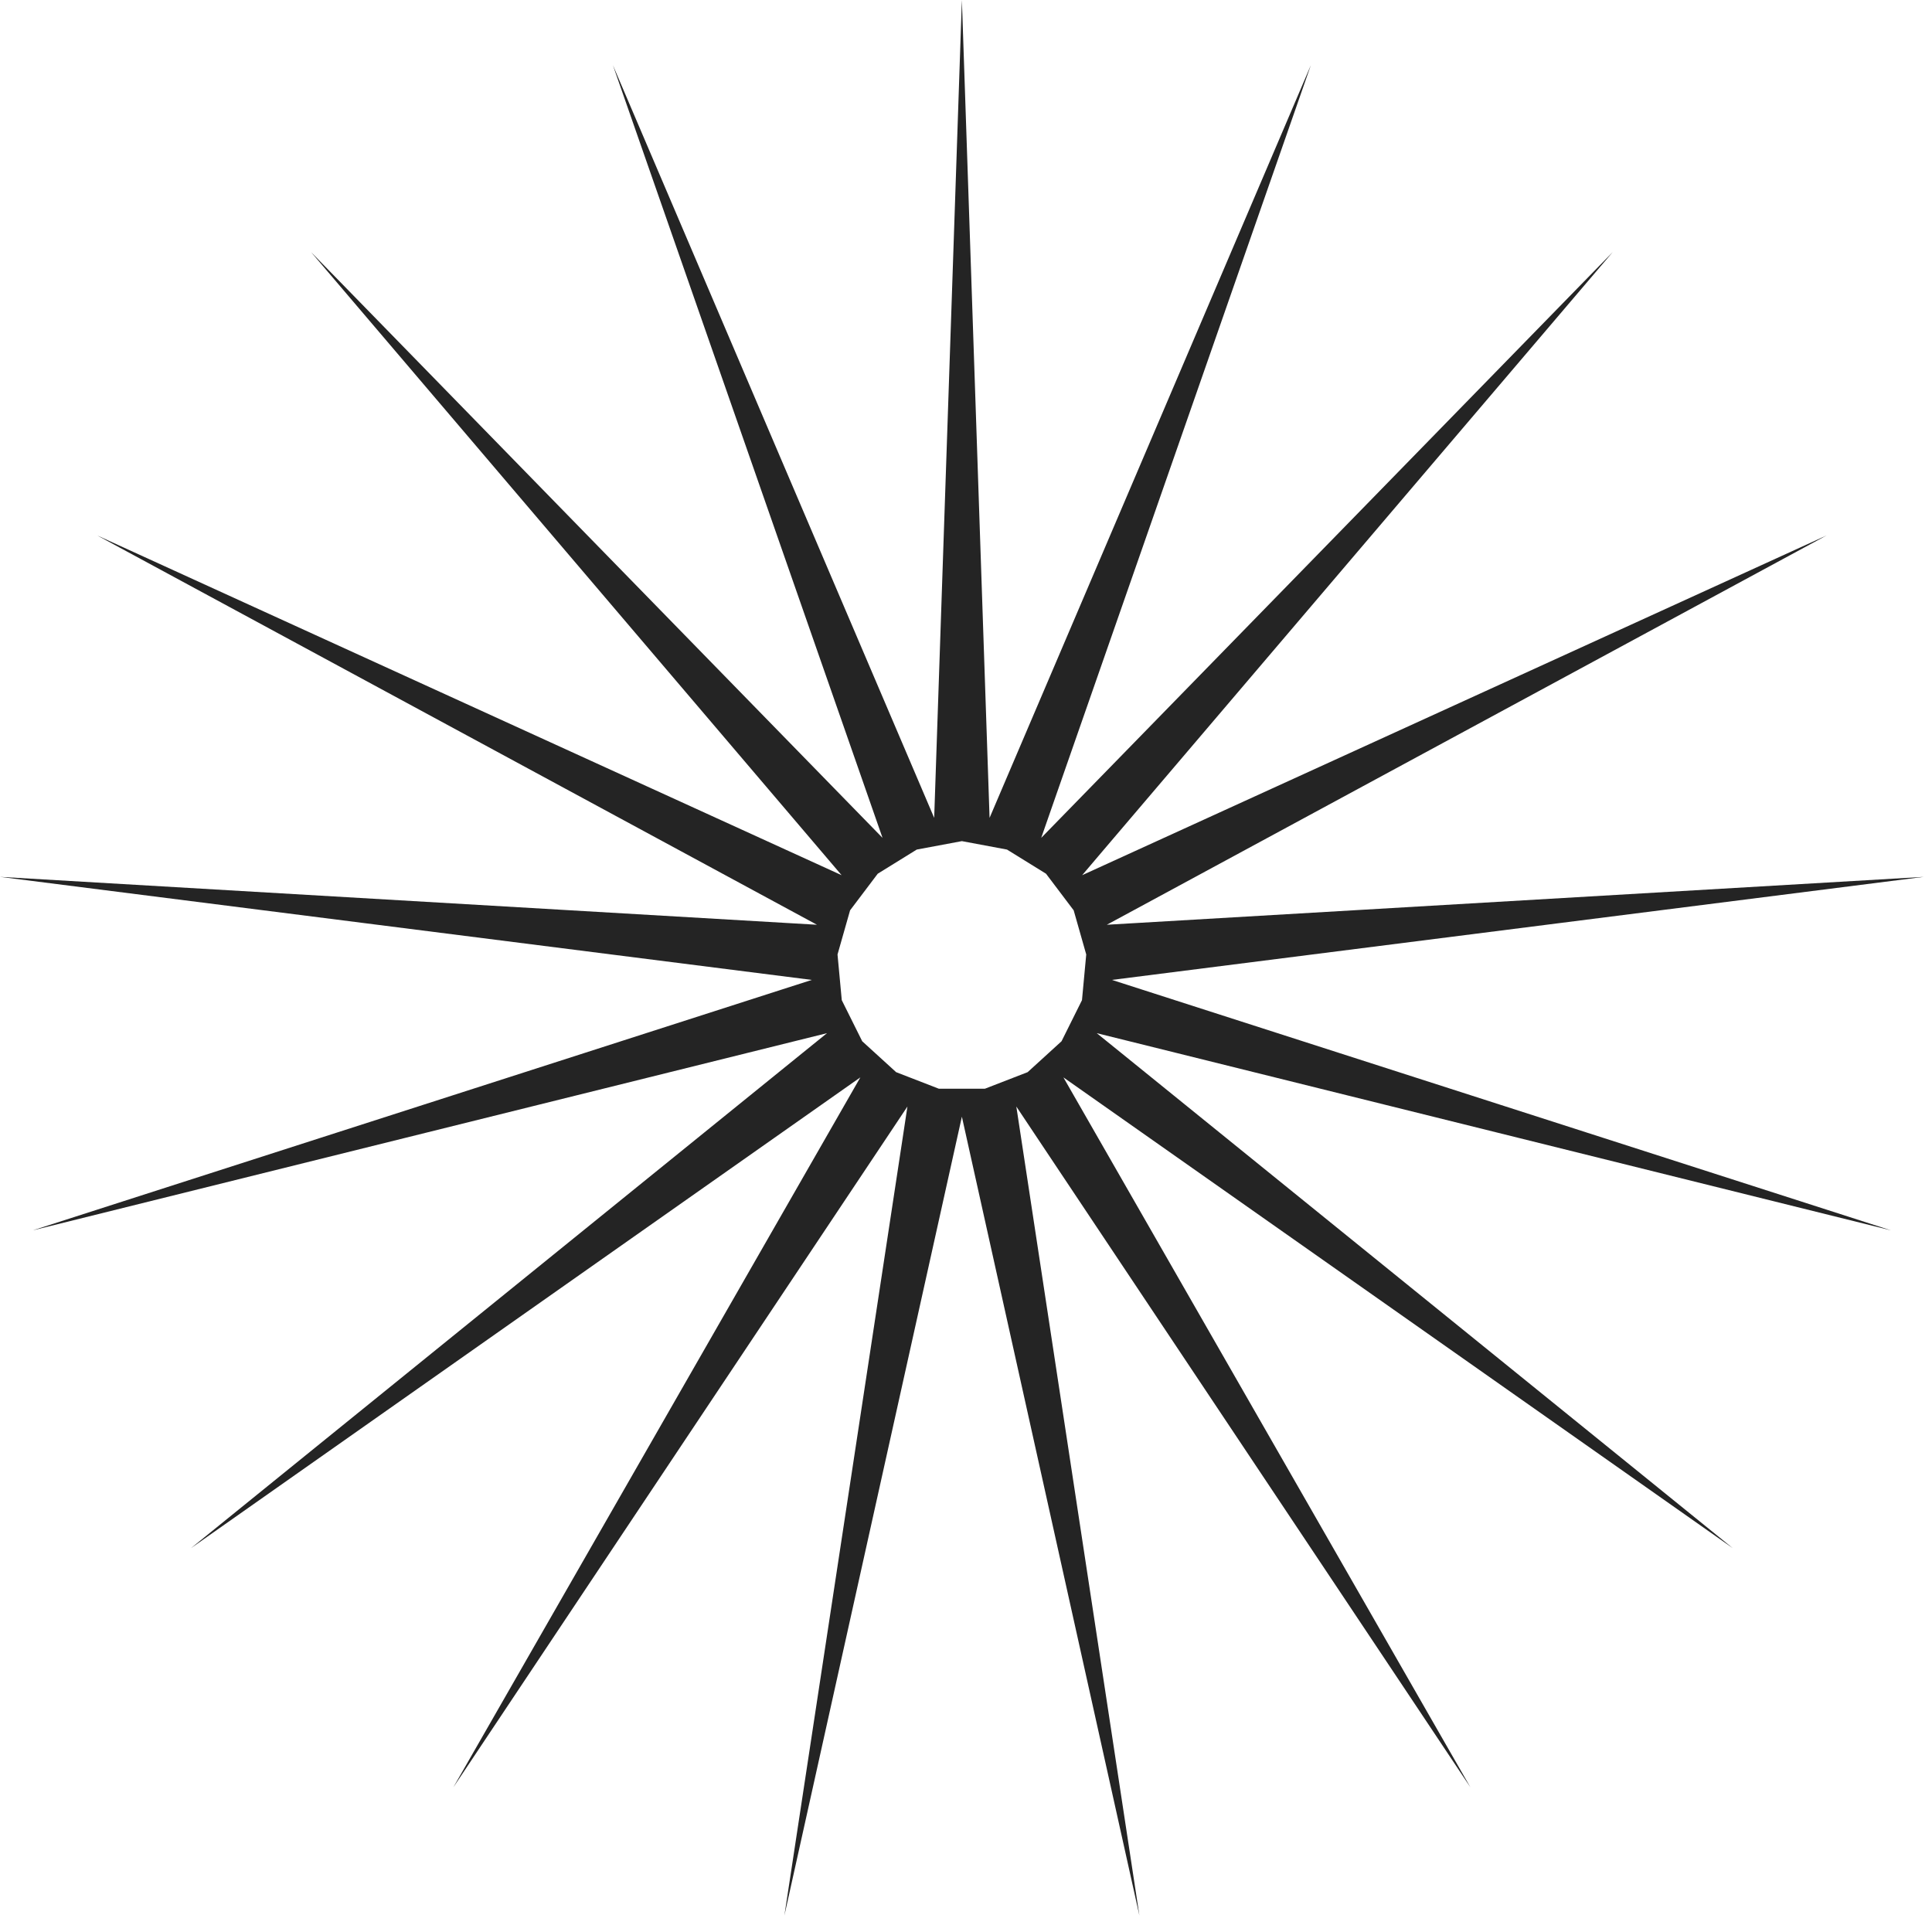 <svg width="60" height="60" viewBox="0 0 60 60" fill="none" xmlns="http://www.w3.org/2000/svg">
<path fill-rule="evenodd" clip-rule="evenodd" d="M26.727 25.323L27.408 26.021L19.035 2.026L28.629 24.502L29.012 25.4L29.045 24.425L29.872 0L30.699 24.424L30.732 25.4L31.115 24.502L40.709 2.026L32.657 25.099L32.336 26.021L33.017 25.323L50.083 7.83L34.239 26.436L33.607 27.18L56.727 16.628L35.232 28.255L34.373 28.719L35.347 28.662L59.744 27.232L34.532 30.432L58.727 38.21L35.009 32.321L34.061 32.086L34.82 32.7L53.812 48.079L33.823 34.02L33.025 33.459L33.51 34.305L45.665 55.507L32.104 35.176L31.563 34.364L35.385 59.489L29.872 34.68L24.36 59.489L28.035 35.329L28.181 34.364L27.64 35.176L14.079 55.507L26.234 34.305L26.719 33.459L25.921 34.02L5.932 48.079L24.924 32.7L25.683 32.086L24.736 32.321L1.017 38.21L24.283 30.73L25.212 30.432L0 27.232L25.371 28.719L24.513 28.255L3.017 16.628L26.137 27.18L9.661 7.83L26.727 25.323ZM28.471 26.384L27.259 27.134L26.4 28.271L26.01 29.642L26.142 31.061L26.777 32.337L27.83 33.297L29.159 33.812H30.585L31.914 33.297L32.967 32.337L33.602 31.061L33.734 29.642L33.344 28.271L32.485 27.134L31.273 26.384L29.872 26.122L28.471 26.384Z" fill="#242424"/>
</svg>
